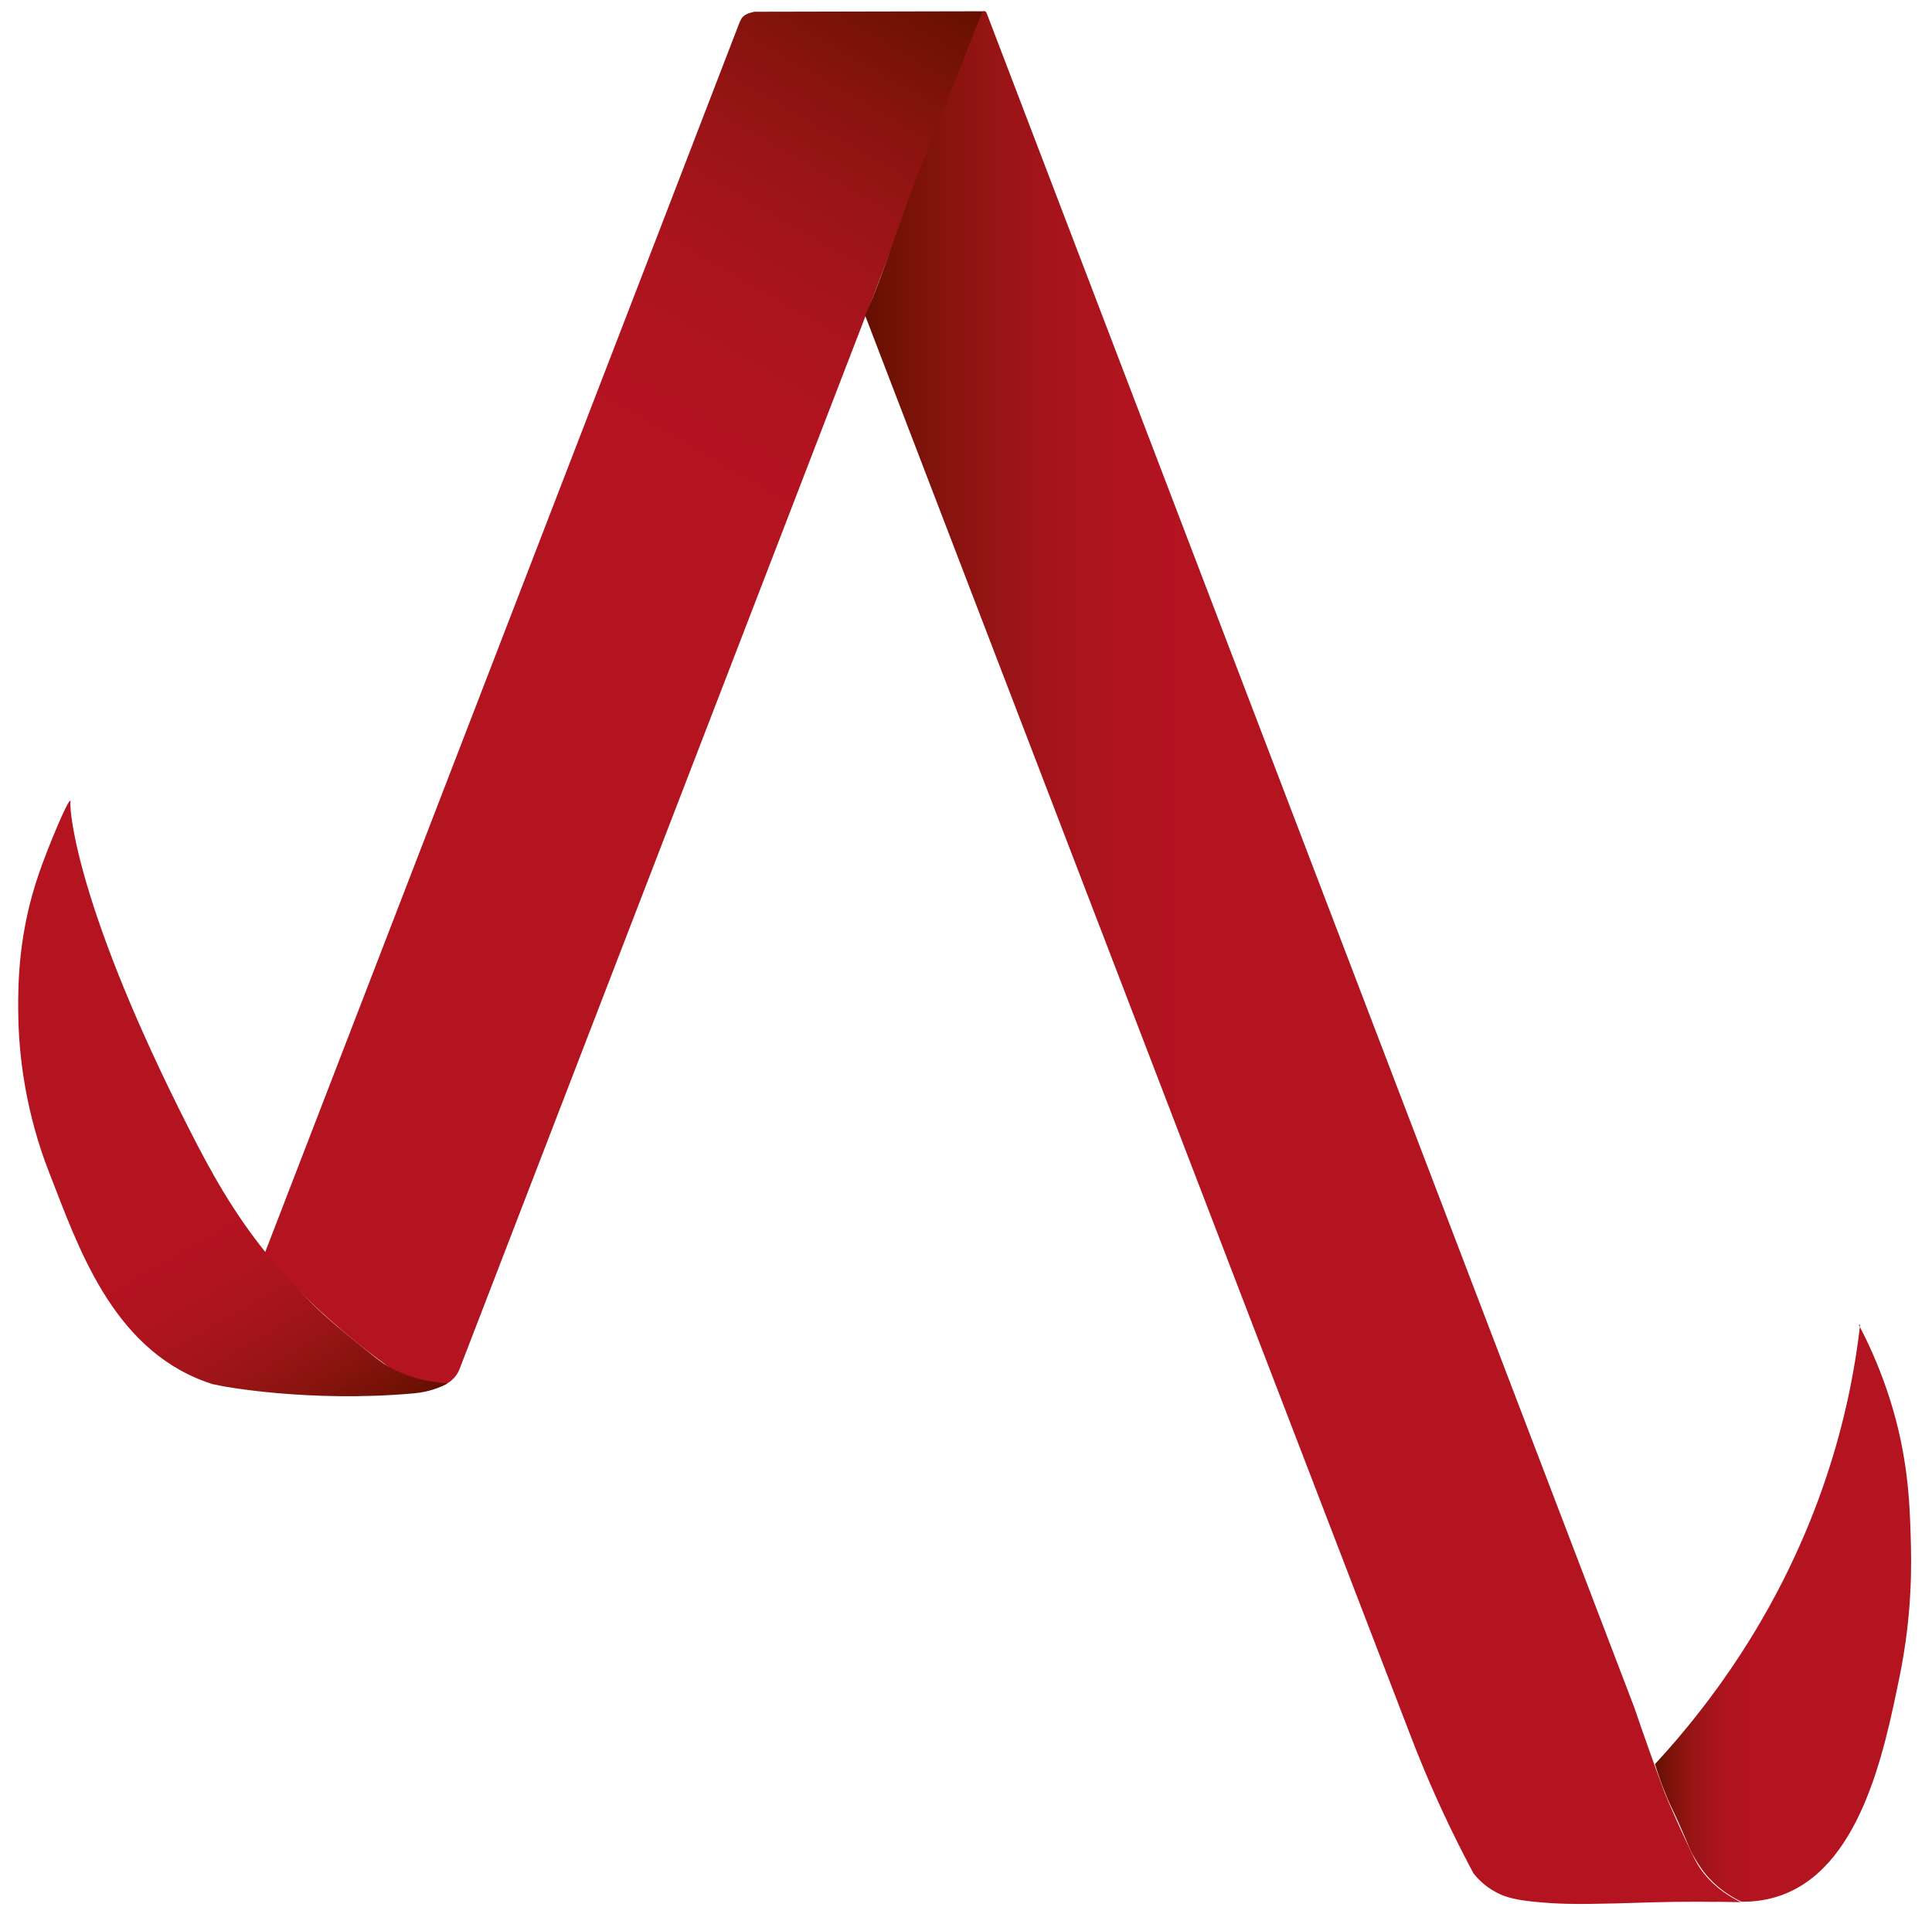 <?xml version="1.0" encoding="utf-8"?>
<!-- Generator: Adobe Illustrator 24.1.2, SVG Export Plug-In . SVG Version: 6.00 Build 0)  -->
<svg version="1.1" id="Livello_1" xmlns="http://www.w3.org/2000/svg" xmlns:xlink="http://www.w3.org/1999/xlink" x="0px" y="0px"
	 viewBox="0 0 365.11 363.63" style="enable-background:new 0 0 365.11 363.63;" xml:space="preserve">
<style type="text/css">
	.st0{fill:url(#SVGID_1_);}
	.st1{fill:url(#SVGID_2_);}
	.st2{fill:url(#SVGID_3_);}
	.st3{fill:url(#SVGID_4_);}
</style>
<linearGradient id="SVGID_1_" gradientUnits="userSpaceOnUse" x1="312.759" y1="304.908" x2="361.165" y2="304.908">
	<stop  offset="0" style="stop-color:#640F00"/>
	<stop  offset="0.02" style="stop-color:#6D1103"/>
	<stop  offset="0.089" style="stop-color:#86130E"/>
	<stop  offset="0.158" style="stop-color:#9A1416"/>
	<stop  offset="0.228" style="stop-color:#A8141C"/>
	<stop  offset="0.297" style="stop-color:#B1141F"/>
	<stop  offset="0.366" style="stop-color:#B41320"/>
	<stop  offset="1" style="stop-color:#B41320"/>
</linearGradient>
<path class="st0" d="M312.76,333.43c5.53-5.99,11.04-12.87,16.14-20.71c16.34-25.12,21.03-48.58,22.58-61.95
	c0.04-0.38,0.04-0.38,0.04-0.38h-0.25c2.36,4.48,4.32,9.16,5.86,14c3.43,10.79,3.75,19.45,3.95,25.87
	c0.15,5.04,0.39,14.58-2.14,26.84c-2.88,13.98-7.42,36.57-23.2,41.41c-2.71,0.83-5.13,0.95-6.64,0.93
	c-1.45-0.69-3.55-1.89-5.53-3.85c-1.64-1.63-2.56-3.14-3.3-4.38c-1.08-1.81-1.04-2.22-2.99-6.58c-1.33-2.98-1.49-3.08-2.28-4.97
	C313.99,337.27,313.28,335.15,312.76,333.43z"/>
<linearGradient id="SVGID_2_" gradientUnits="userSpaceOnUse" x1="187.571" y1="2.886" x2="48.133" y2="244.4">
	<stop  offset="0" style="stop-color:#640F00"/>
	<stop  offset="0.02" style="stop-color:#6D1103"/>
	<stop  offset="0.089" style="stop-color:#86130E"/>
	<stop  offset="0.158" style="stop-color:#9A1416"/>
	<stop  offset="0.228" style="stop-color:#A8141C"/>
	<stop  offset="0.297" style="stop-color:#B1141F"/>
	<stop  offset="0.366" style="stop-color:#B41320"/>
	<stop  offset="1" style="stop-color:#B41320"/>
</linearGradient>
<path class="st1" d="M185.77,2.13c-0.07,0-0.14,0-0.22,0c-3.37,0.01-39.04,0.08-42.92,0.09c-0.05,0-0.1,0.01-0.15,0.02
	c-0.8,0.17-1.91,0.48-2.4,1.34c-0.23,0.41-0.36,0.75-0.42,0.91c-1.92,5.11-89.79,232.8-89.76,232.72c0,0,0,0,0-0.01
	c1.92,2.08,4.35,4.61,7.27,7.43c1.71,1.65,4.21,4.05,7.63,6.96c4.08,3.46,7.35,5.85,12.09,9.3c0.14,0.1,0.29,0.21,0.43,0.31
	c3.26,2.37,8.16,1.11,9.52-2.43l0.11-0.28c0.02-0.06,5.08-13.18,5.11-13.25c0.04-0.1,9.12-23.67,9.23-23.95
	c20.82-54.01,41.64-108.02,62.46-162.03c0,0,10.8-28.02,20.02-51.94c0-0.01,0.72-1.86,0.72-1.87c0,0,0.57-1.43,0.57-1.44
	c0.09-0.23,0.2-0.5,0.32-0.79c0,0,0.12-0.37,0.34-0.77c0.06-0.1,0.11-0.15,0.24-0.25c0.14-0.1,0.35-0.04,0.35-0.06
	c0-0.01-0.08-0.02-0.16-0.03C186.02,2.12,185.93,2.13,185.77,2.13z"/>
<linearGradient id="SVGID_3_" gradientUnits="userSpaceOnUse" x1="163.533" y1="180.996" x2="328.964" y2="180.996">
	<stop  offset="0" style="stop-color:#640F00"/>
	<stop  offset="0.02" style="stop-color:#6D1103"/>
	<stop  offset="0.089" style="stop-color:#86130E"/>
	<stop  offset="0.158" style="stop-color:#9A1416"/>
	<stop  offset="0.228" style="stop-color:#A8141C"/>
	<stop  offset="0.297" style="stop-color:#B1141F"/>
	<stop  offset="0.366" style="stop-color:#B41320"/>
	<stop  offset="1" style="stop-color:#B41320"/>
</linearGradient>
<path class="st2" d="M278.43,354.03c0.76,0.99,2.13,2.47,4.3,3.62c1.97,1.05,3.93,1.46,7.37,1.81c4.39,0.44,7.82,0.42,10.45,0.39
	c6.92-0.09,9.7-0.29,15.61-0.38c3.54-0.05,6.41-0.03,8.2,0v-0.02c1.53,0.02,3.06,0.05,4.59,0.07c-1.92-0.93-4.66-2.58-6.9-5.37
	c-1.2-1.5-1.82-2.79-2.32-3.85c-4.12-8.7-5.29-11.85-5.29-11.85c-2.12-5.72-3.98-11-5.61-15.78
	c-40.8-106.75-81.6-213.51-122.4-320.26c-0.14-0.37-0.72-0.38-0.86-0.01c-3.74,9.22-7.57,19.48-11.26,28.47
	c-3.96,9.61-6.66,19.33-10.78,28.63c0,0.06,0,0.14-0.01,0.2c57.51,149.92,99.47,259.09,103.17,268.67
	c0.97,2.52,3.38,8.72,7.18,16.66C275.77,348.97,277.41,352.12,278.43,354.03z"/>
<linearGradient id="SVGID_4_" gradientUnits="userSpaceOnUse" x1="63.895" y1="273.399" x2="-1.614" y2="159.934">
	<stop  offset="0" style="stop-color:#640F00"/>
	<stop  offset="0.02" style="stop-color:#6D1103"/>
	<stop  offset="0.089" style="stop-color:#86130E"/>
	<stop  offset="0.158" style="stop-color:#9A1416"/>
	<stop  offset="0.228" style="stop-color:#A8141C"/>
	<stop  offset="0.297" style="stop-color:#B1141F"/>
	<stop  offset="0.366" style="stop-color:#B41320"/>
	<stop  offset="1" style="stop-color:#B41320"/>
</linearGradient>
<path class="st3" d="M13.27,151.36c0.09,0.02,0.05,0.32,0.04,0.38c-0.16,1.56,1.21,19.99,22.58,61.95c3.86,7.57,8,15.19,14.37,23.1
	c3.86,4.8,7.52,8.42,8.59,9.47c3.35,3.28,6.03,5.44,10.32,8.91c2.56,2.07,3.19,2.48,3.69,2.79c4.24,2.59,8.68,3.3,11.73,3.5
	c-0.21,0.12-0.55,0.3-0.98,0.5c-2.29,1.05-4.39,1.3-5.6,1.41c-19.67,1.74-35.97-1.38-35.97-1.38c-0.81-0.16-1.46-0.29-1.84-0.37
	c-0.33-0.1-0.82-0.27-1.41-0.48c-17.78-6.5-24.13-25.85-29.43-39.35c-2.12-5.38-5.86-16.51-5.92-30.91
	c-0.02-4.98,0.02-14.56,3.95-25.88C9.11,160.02,12.79,151.22,13.27,151.36z"/>
</svg>
